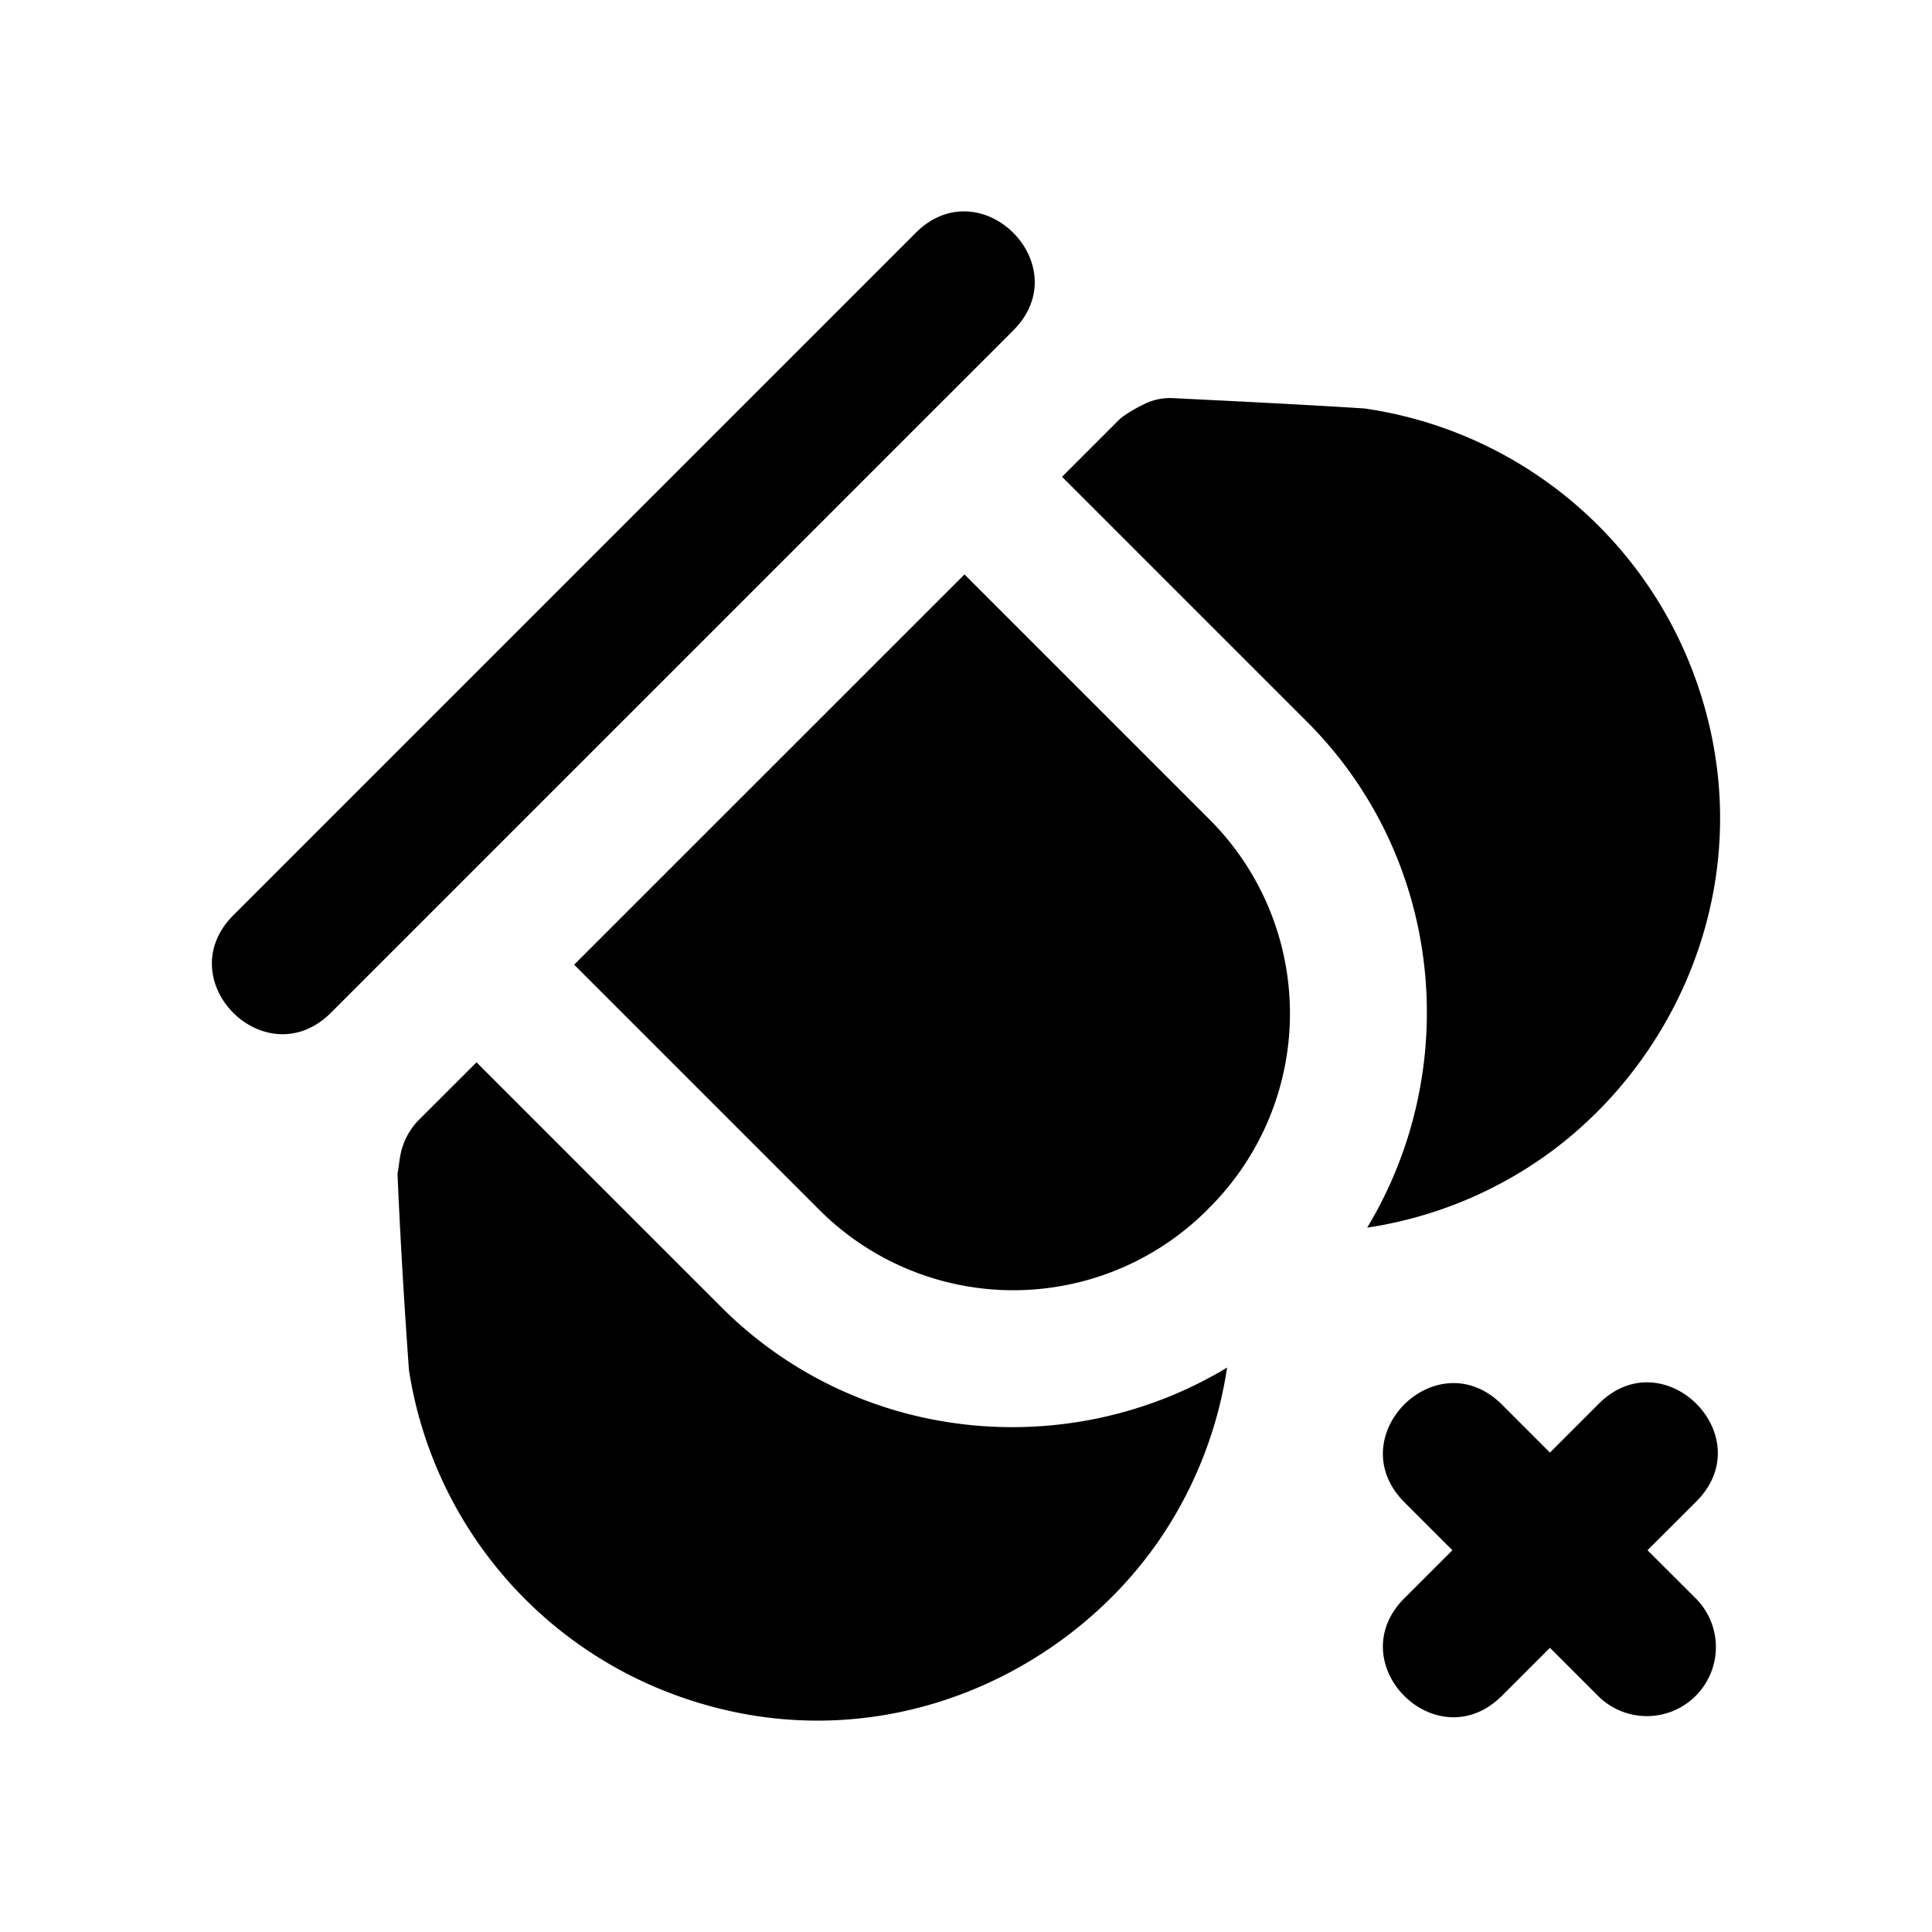 <svg xmlns="http://www.w3.org/2000/svg" width="28" height="28" viewBox="0 0 28 28"><path d="M24.575 24.578a1 1 0 0 0 .01-1.404l-.708-.707.708-.707c.943-.944-.471-2.358-1.415-1.415l-.707.707-.707-.707c-.943-.916-2.33.47-1.414 1.415l.707.707-.707.707c-.916.943.47 2.33 1.414 1.414l.707-.707.707.707a1 1 0 0 0 1.405-.01M16.9 22.17a6 6 0 0 0 .884-2.35c-2.302 1.389-5.348 1.105-7.328-.874l-3.55-3.55-.854.853a1 1 0 0 0-.207.34c-.053.133-.056.279-.084.418.04.95.098 1.904.166 2.851a5.99 5.99 0 0 0 3.84 4.7c2.905 1.076 5.777-.273 7.133-2.388m7.65-12.394a6.01 6.01 0 0 0-4.773-3.856c-.924-.059-1.852-.104-2.778-.15a.84.84 0 0 0-.446.102 2 2 0 0 0-.313.19l-.848.848 3.55 3.55c1.98 1.98 2.263 5.028.872 7.332a6 6 0 0 0 2.348-.883c2.164-1.386 3.449-4.273 2.388-7.133m-7.036 7.74a3.975 3.975 0 0 0 .014-5.641l-3.55-3.55-5.657 5.656 3.55 3.55a3.975 3.975 0 0 0 5.643-.014M14.685 4.789c.943-.943-.47-2.358-1.414-1.414l-9.9 9.9c-.916.943.471 2.33 1.415 1.413z"/></svg>